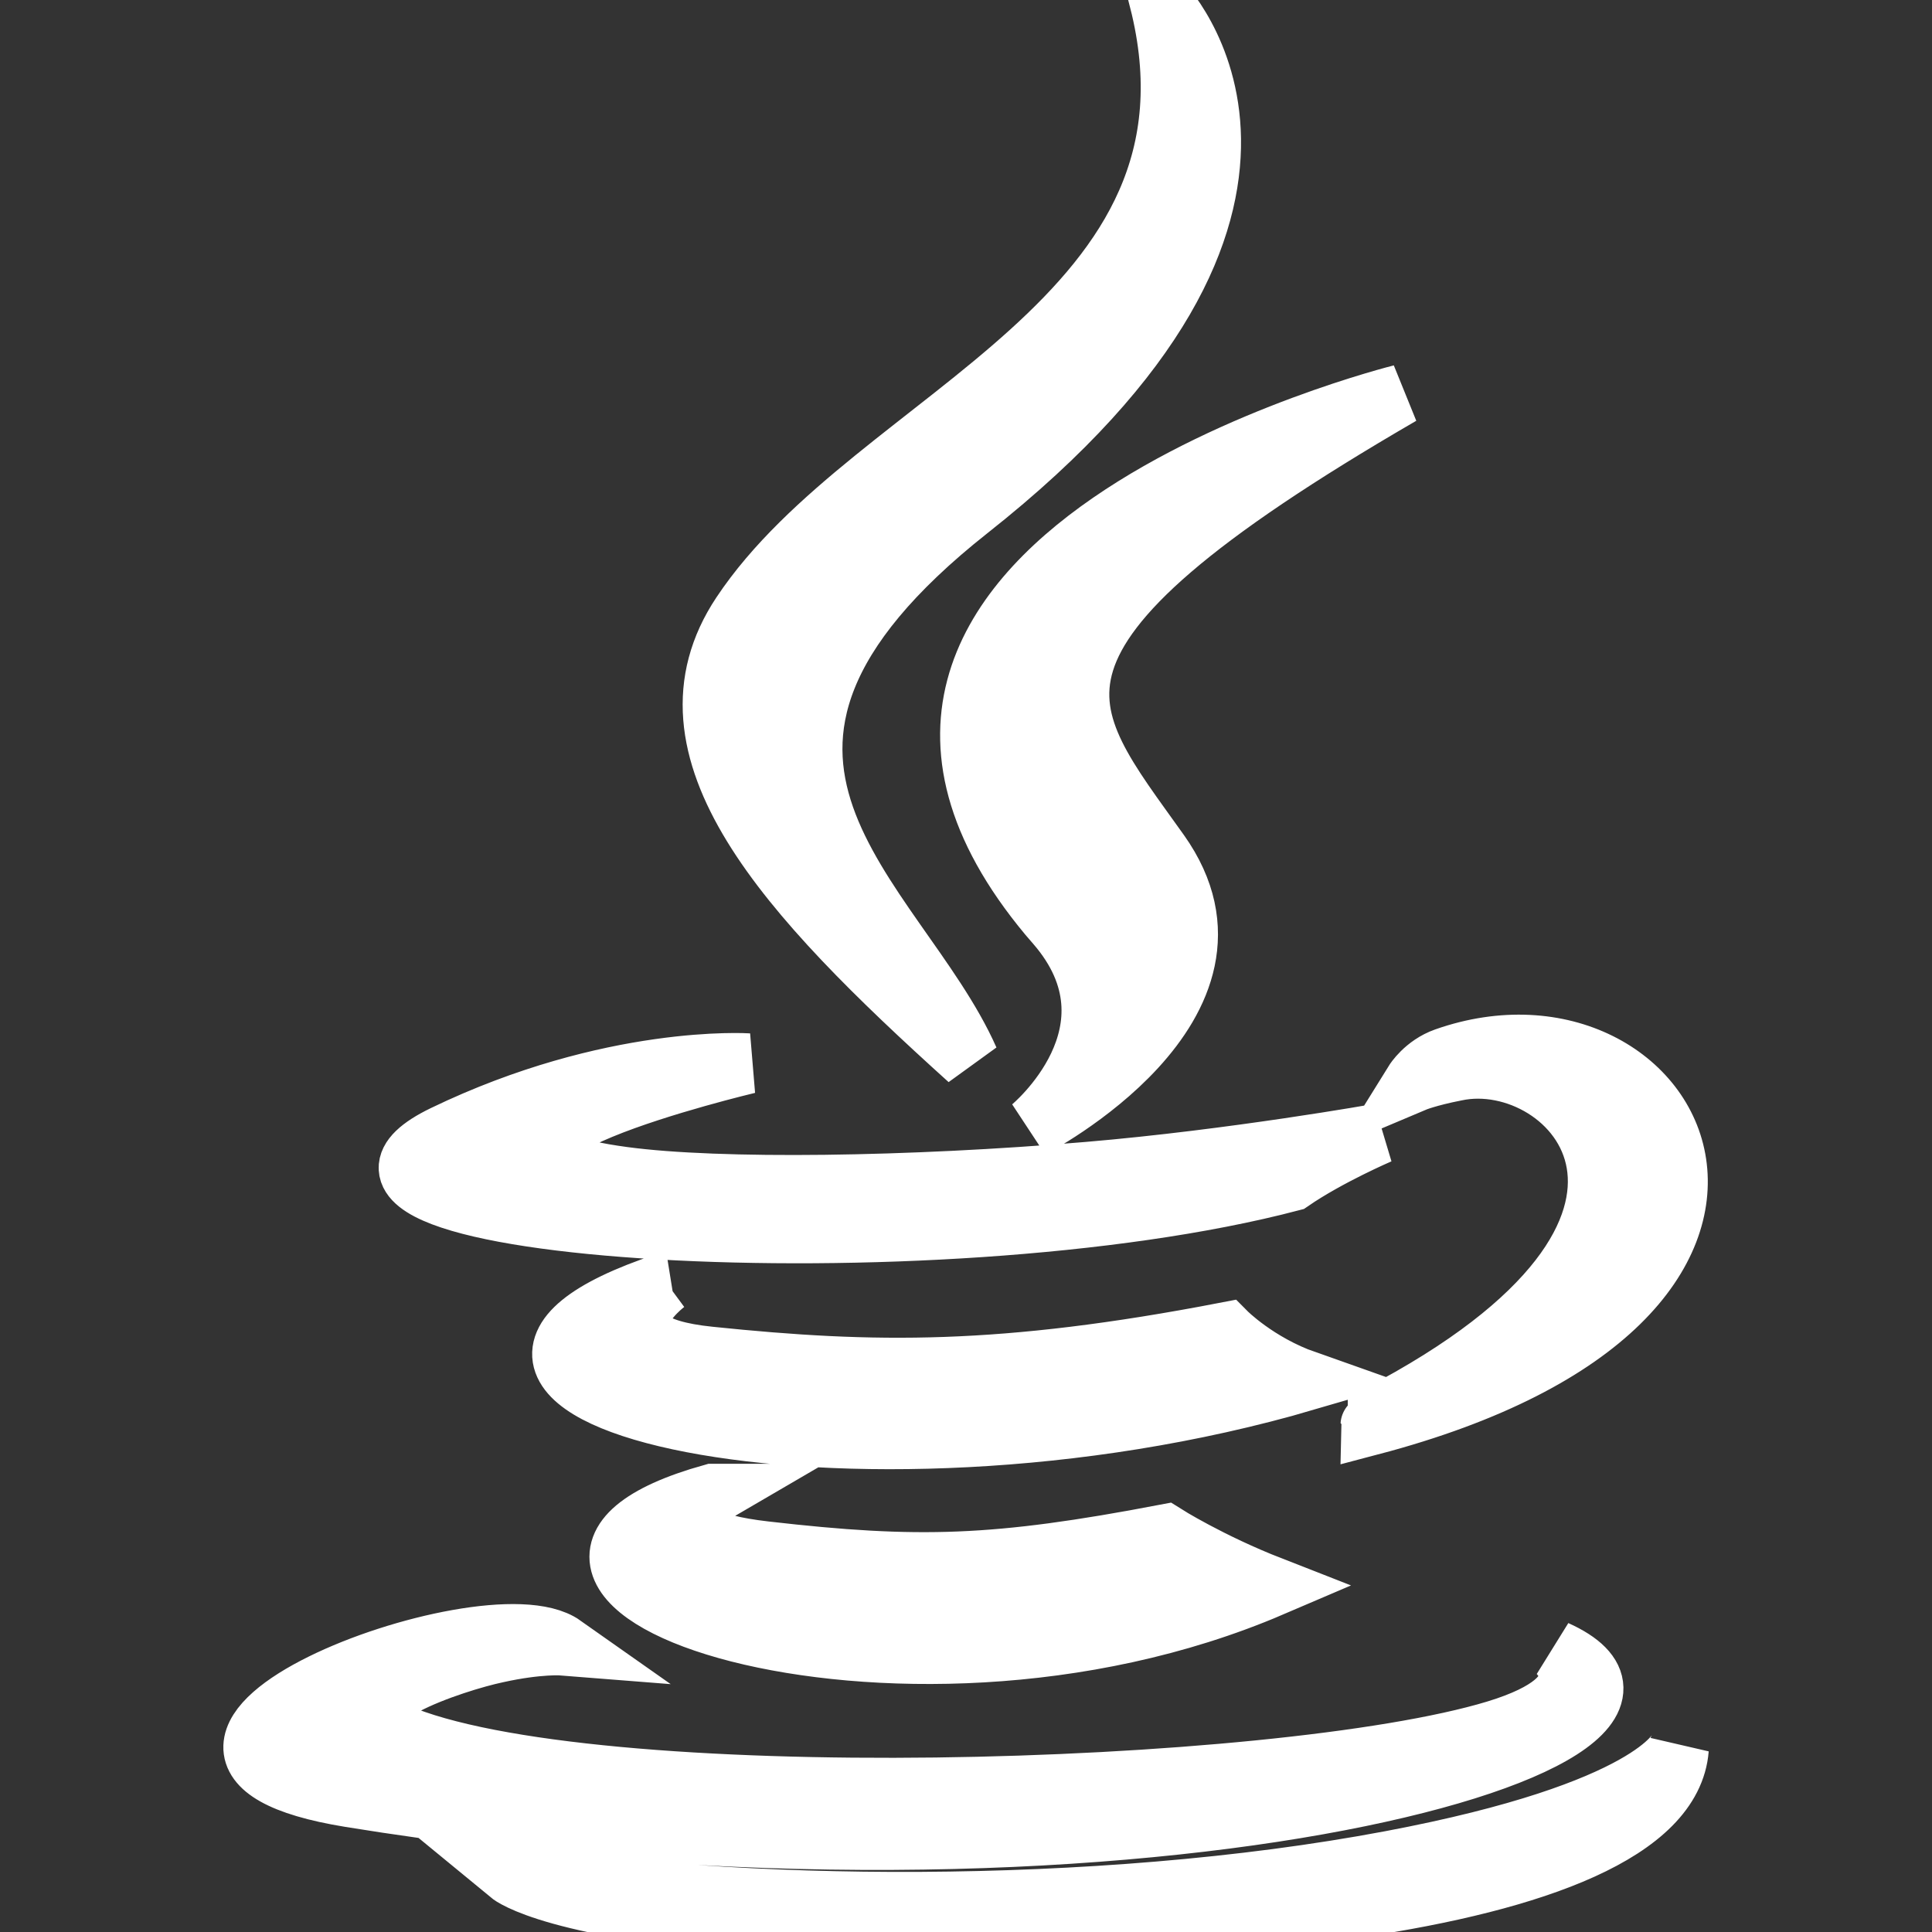 <!DOCTYPE svg PUBLIC "-//W3C//DTD SVG 1.1//EN" "http://www.w3.org/Graphics/SVG/1.1/DTD/svg11.dtd">
<!-- Uploaded to: SVG Repo, www.svgrepo.com, Transformed by: SVG Repo Mixer Tools -->
<svg fill="#ffffff" width="800px" height="800px" viewBox="0 0 32 32" xmlns="http://www.w3.org/2000/svg" stroke="#ffffff">
<rect x="0" y="0" width="32" height="32" fill="#333333" stroke="none"/>
<g id="SVGRepo_bgCarrier" stroke-width="0"/>
<g id="SVGRepo_tracerCarrier" stroke-linecap="round" stroke-linejoin="round"/>
<g id="SVGRepo_iconCarrier"> <path d="M11.803 24.745c0 0-1.224 0.713 0.869 0.952 2.536 0.292 3.833 0.251 6.625-0.281 0 0 0.733 0.464 1.76 0.865-6.265 2.683-14.177-0.161-9.255-1.536zM11.036 21.245c0 0-1.375 1.015 0.719 1.228 2.715 0.281 4.849 0.308 8.552-0.405 0 0 0.511 0.516 1.319 0.801-7.573 2.213-16.011 0.172-10.589-1.624zM17.489 15.303c1.541 1.776-0.407 3.375-0.407 3.375s3.917-2.027 2.12-4.557c-1.681-2.365-2.973-3.536 4.005-7.584 0 0-10.953 2.735-5.719 8.767zM25.771 27.339c0 0 0.907 0.744-0.995 1.323-3.615 1.093-15.047 1.421-18.224 0.041-1.14-0.495 1-1.187 1.672-1.328 0.703-0.156 1.104-0.124 1.104-0.124-1.271-0.896-8.208 1.755-3.525 2.515 12.776 2.073 23.285-0.932 19.968-2.427zM12.391 17.615c0 0-5.817 1.38-2.063 1.88 1.589 0.213 4.751 0.167 7.699-0.083 2.405-0.204 4.823-0.636 4.823-0.636s-0.849 0.364-1.464 0.787c-5.907 1.552-17.317 0.828-14.031-0.76 2.776-1.339 5.036-1.188 5.036-1.188zM22.823 23.448c6-3.125 3.224-6.12 1.292-5.713-0.475 0.093-0.688 0.183-0.688 0.183s0.172-0.277 0.511-0.396c3.833-1.349 6.781 3.973-1.235 6.083 0-0.005 0.095-0.083 0.12-0.156zM19.203 0c0 0 3.324 3.323-3.156 8.437-5.192 4.104-1.183 6.443 0 9.115-3.031-2.735-5.255-5.14-3.765-7.38 2.192-3.297 8.26-4.891 6.921-10.172zM12.979 31.901c5.761 0.364 14.609-0.208 14.824-2.932 0 0-0.407 1.031-4.767 1.853-4.916 0.927-10.984 0.817-14.583 0.224 0 0 0.74 0.609 4.525 0.855z"/> </g>
</svg>